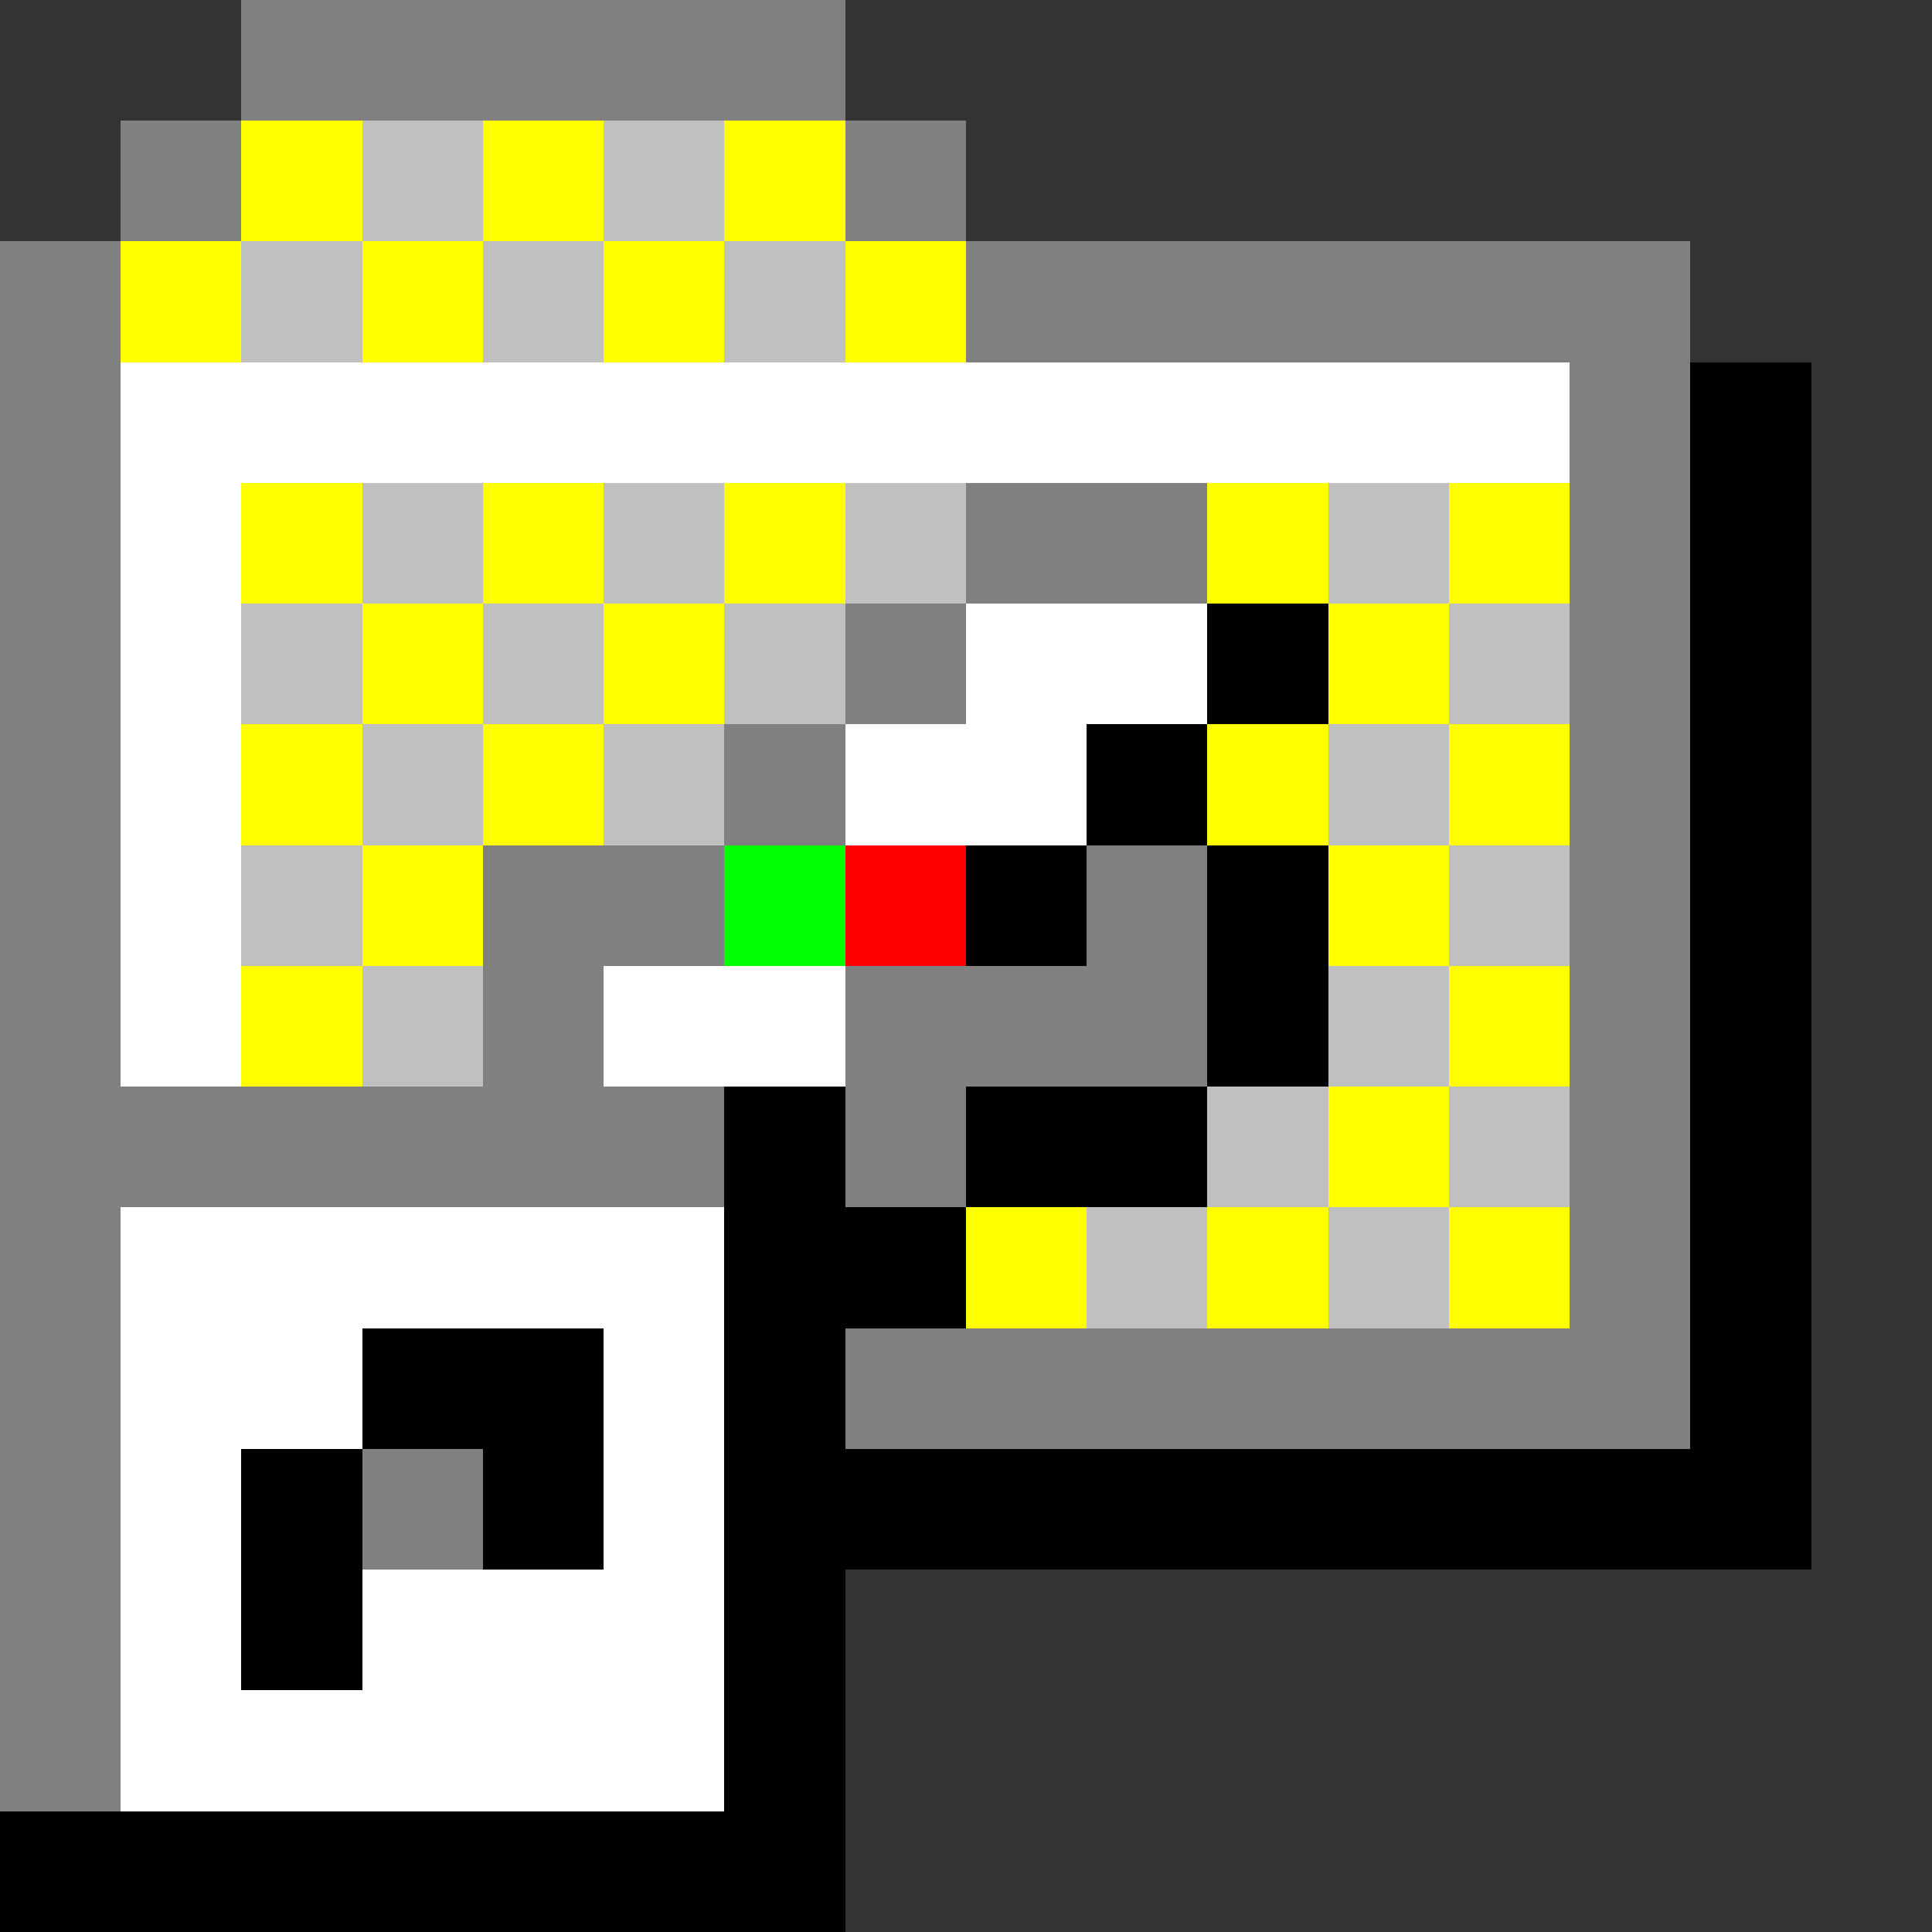 <svg xmlns="http://www.w3.org/2000/svg" shape-rendering="crispEdges" viewBox="0 -0.5 16 16"><rect x="0" y="-0.5" width="16" height="16" fill="#333333" stroke="none"/><path stroke="gray" d="M2 0h5M1 1h1m5 0h1M0 2h1m7 0h6M0 3h1m12 0h1M0 4h1m7 0h2m3 0h1M0 5h1m6 0h1m5 0h1M0 6h1m5 0h1m6 0h1M0 7h1m3 0h2m3 0h1m3 0h1M0 8h1m3 0h1m2 0h3m3 0h1M0 9h6m1 0h1m5 0h1M0 10h1m12 0h1M0 11h1m6 0h7M0 12h1m2 0h1m-4 1h1m-1 1h1"/><path stroke="#ff0" d="M2 1h1m1 0h1m1 0h1M1 2h1m1 0h1m1 0h1m1 0h1M2 4h1m1 0h1m1 0h1m3 0h1m1 0h1M3 5h1m1 0h1m5 0h1M2 6h1m1 0h1m5 0h1m1 0h1M3 7h1m7 0h1M2 8h1m9 0h1m-2 1h1m-4 1h1m1 0h1m1 0h1"/><path stroke="silver" d="M3 1h1m1 0h1M2 2h1m1 0h1m1 0h1M3 4h1m1 0h1m1 0h1m3 0h1M2 5h1m1 0h1m1 0h1m5 0h1M3 6h1m1 0h1m5 0h1M2 7h1m9 0h1M3 8h1m7 0h1m-2 1h1m1 0h1m-4 1h1m1 0h1"/><path stroke="#fff" d="M1 3h12M1 4h1M1 5h1m6 0h2M1 6h1m5 0h2M1 7h1M1 8h1m3 0h2m-6 2h5m-5 1h2m2 0h1m-5 1h1m3 0h1m-5 1h1m1 0h3m-5 1h5"/><path stroke="#000" d="M14 3h1m-1 1h1m-5 1h1m3 0h1M9 6h1m4 0h1M8 7h1m1 0h1m3 0h1m-5 1h1m3 0h1M6 9h1m1 0h2m4 0h1m-9 1h2m6 0h1M3 11h2m1 0h1m7 0h1M2 12h1m1 0h1m1 0h9M2 13h1m3 0h1m-1 1h1m-7 1h7"/><path stroke="#0f0" d="M6 7h1"/><path stroke="red" d="M7 7h1"/></svg>